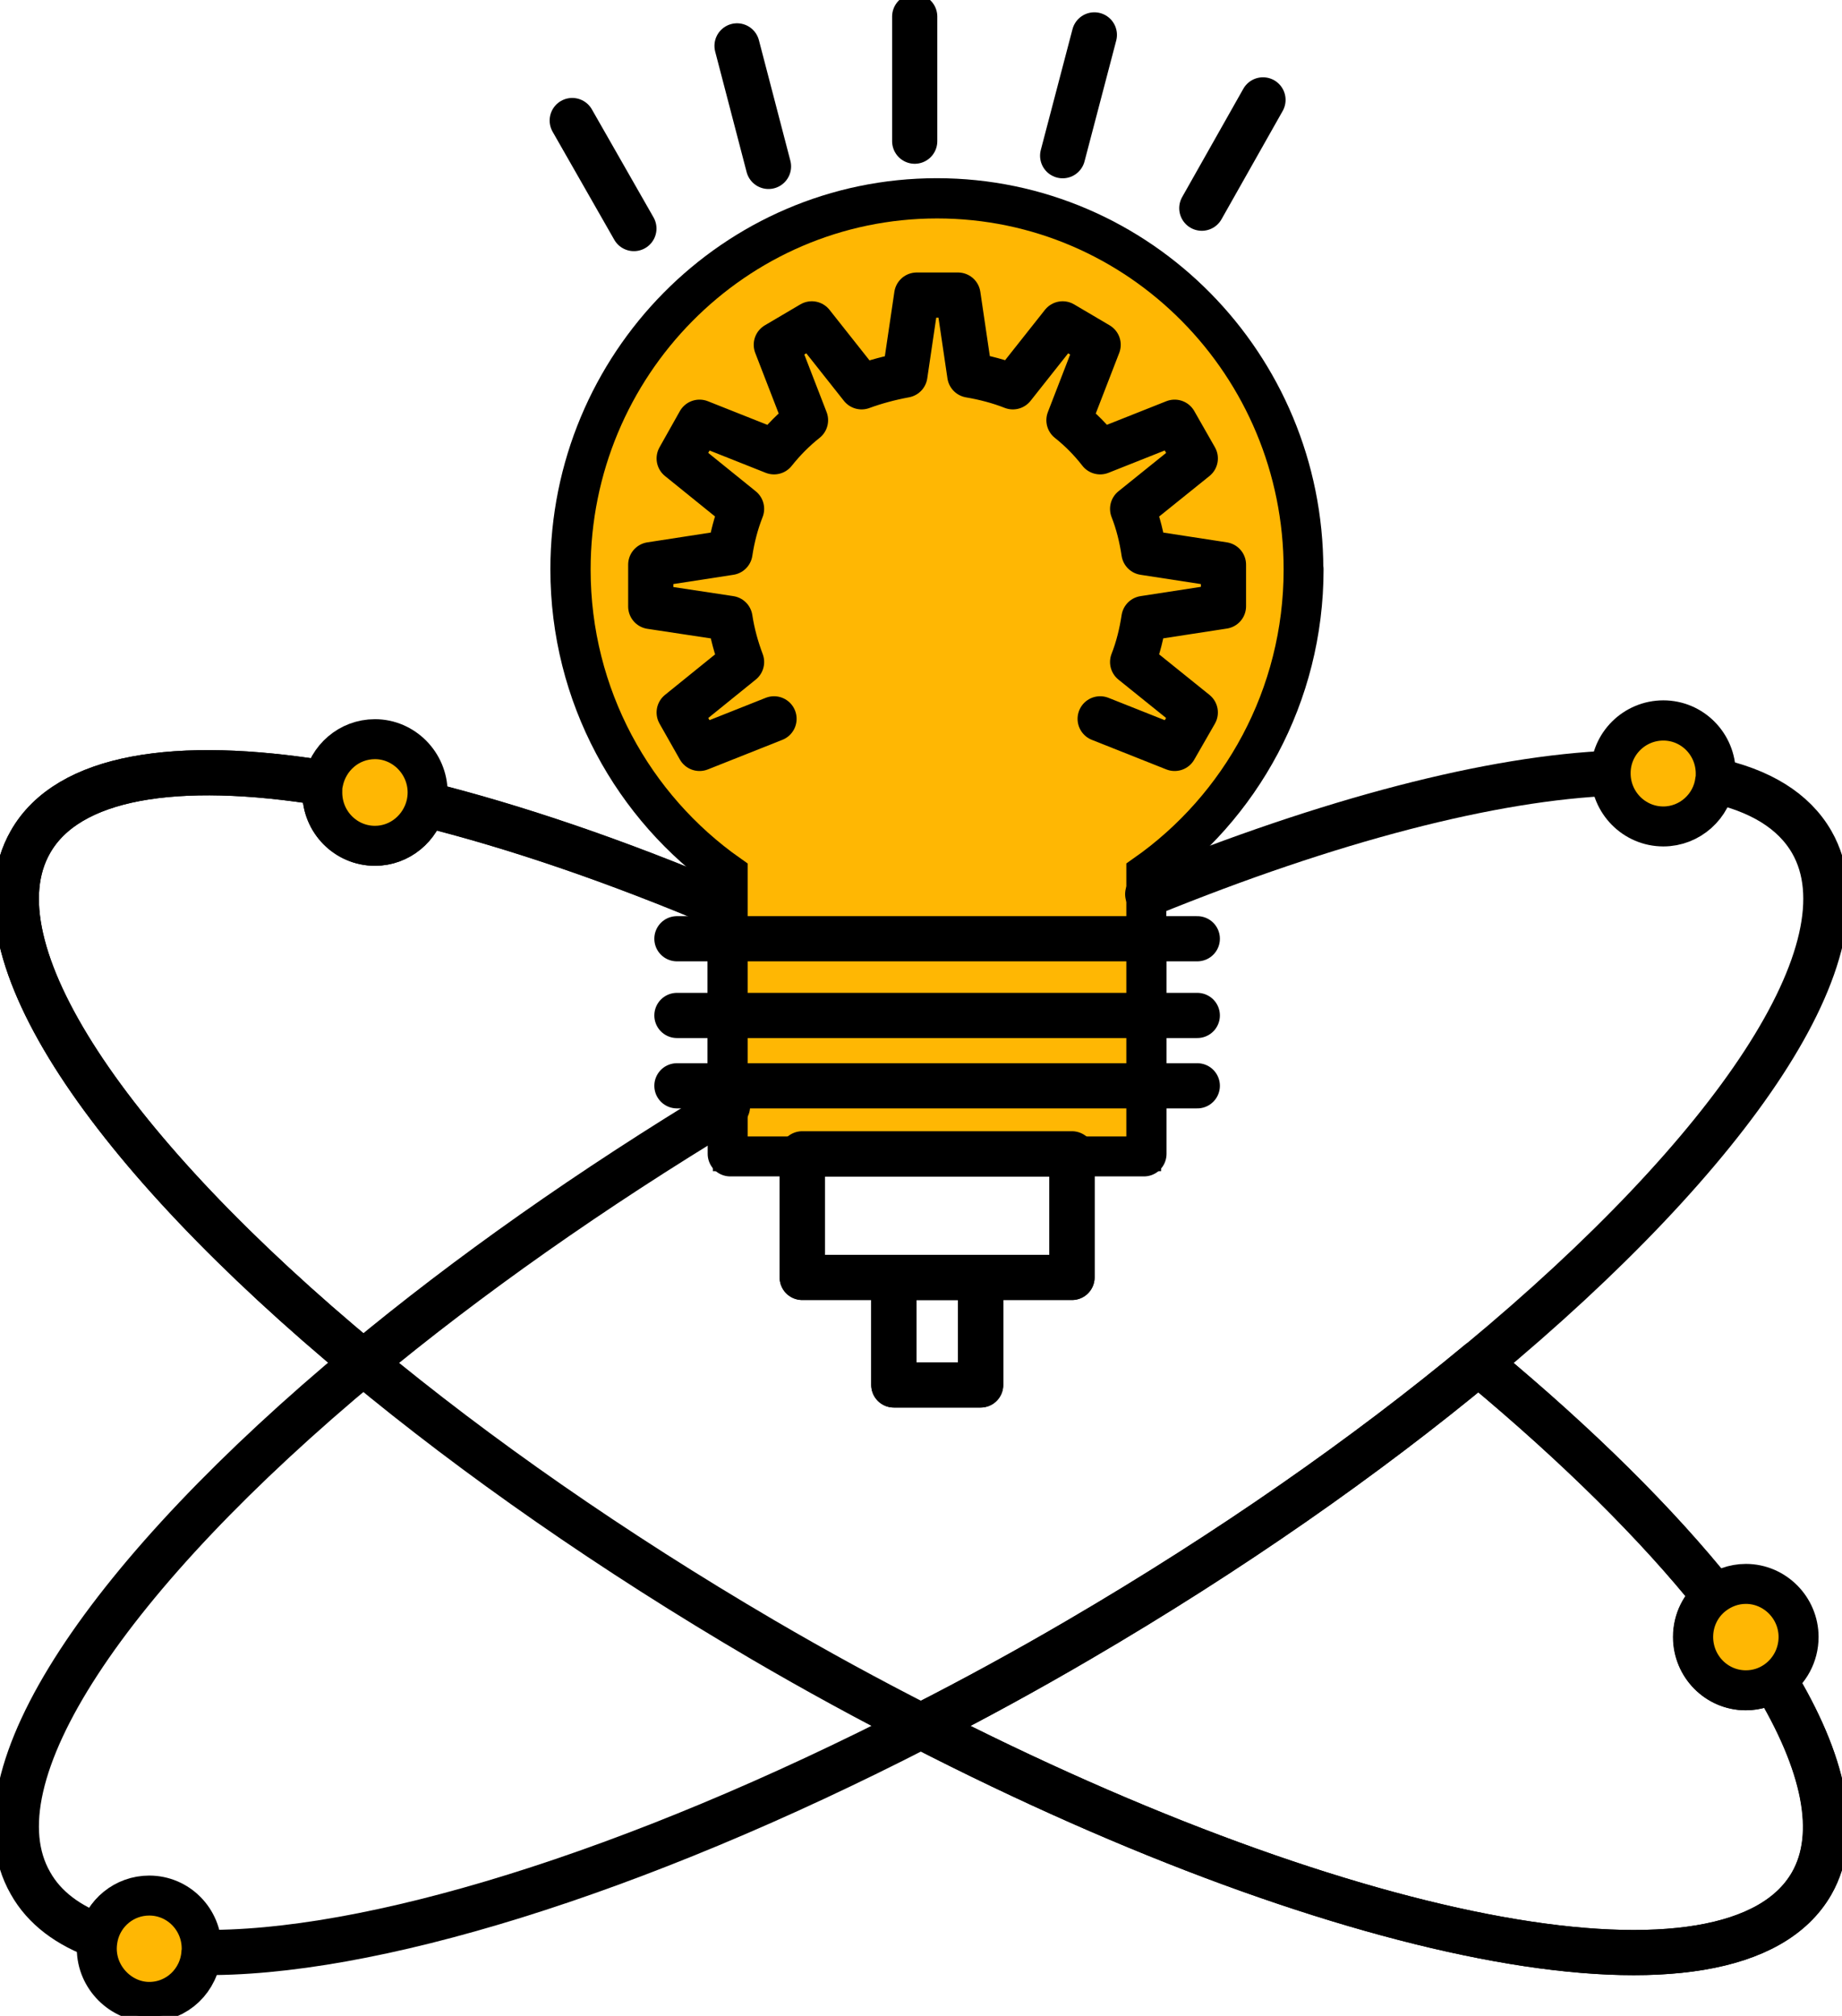<svg width="53" height="58" viewBox="0 0 53 58" fill="none" xmlns="http://www.w3.org/2000/svg">
<g clip-path="url(#clip0_22_324)">
<path d="M51.031 48.315C52.486 50.705 52.935 52.765 52.124 54.188C49.873 58.117 38.889 56.035 26.493 49.664C27.992 48.902 29.512 48.073 31.04 47.179C35.399 44.627 39.309 41.893 42.56 39.195L42.661 39.319C45.405 41.607 47.686 43.865 49.351 45.947C49.004 46.211 48.786 46.629 48.786 47.098C48.786 47.904 49.431 48.557 50.227 48.557C50.524 48.557 50.792 48.462 51.024 48.315H51.031Z" stroke="black" stroke-width="1.3" stroke-linecap="round" stroke-linejoin="round"/>
<path d="M50.235 45.646C51.024 45.646 51.676 46.299 51.676 47.098C51.676 47.604 51.422 48.051 51.031 48.315C50.8 48.469 50.532 48.557 50.235 48.557C49.438 48.557 48.794 47.904 48.794 47.098C48.794 46.629 49.011 46.211 49.359 45.947C49.598 45.764 49.902 45.646 50.235 45.646Z" stroke="black" stroke-width="1.3" stroke-linecap="round" stroke-linejoin="round"/>
<path d="M49.293 22.259C49.293 22.325 49.293 22.383 49.279 22.442C49.192 23.153 48.584 23.703 47.86 23.703C47.063 23.703 46.419 23.05 46.419 22.251V22.237C46.419 21.438 47.071 20.8 47.86 20.8C48.649 20.8 49.293 21.445 49.293 22.251V22.259Z" stroke="black" stroke-width="1.3" stroke-linecap="round" stroke-linejoin="round"/>
<path d="M37.433 16.379C37.433 19.993 35.637 23.182 32.908 25.096V27.002H21.004V25.096C18.282 23.182 16.486 19.993 16.486 16.379C16.486 10.528 21.178 5.777 26.956 5.777C32.734 5.777 37.426 10.528 37.426 16.379H37.433ZM27.774 15.844L28.838 15.704C28.759 15.279 28.592 14.949 28.332 14.693C28.064 14.45 27.716 14.282 27.267 14.238V13.82H26.659V14.238C26.189 14.289 25.805 14.465 25.522 14.78C25.233 15.096 25.095 15.484 25.095 15.946C25.095 16.408 25.211 16.782 25.472 17.112C25.725 17.434 26.131 17.669 26.659 17.823V19.59C26.514 19.517 26.377 19.399 26.261 19.238C26.138 19.077 26.051 18.879 26.008 18.651L24.921 18.791C25.008 19.341 25.204 19.759 25.501 20.059C25.805 20.36 26.181 20.543 26.666 20.602V21.372H27.275V20.587C27.825 20.499 28.252 20.286 28.549 19.934C28.86 19.59 29.02 19.165 29.02 18.651C29.02 18.204 28.889 17.83 28.65 17.53C28.404 17.244 27.955 17.009 27.275 16.826V15.176C27.55 15.294 27.724 15.521 27.781 15.858L27.774 15.844Z" stroke="black" stroke-width="1.3" stroke-linecap="round" stroke-linejoin="round"/>
<path d="M32.915 31.24V33.197H30.844H23.082H21.012V31.841V31.24H32.915Z" stroke="black" stroke-width="1.3" stroke-linecap="round" stroke-linejoin="round"/>
<path d="M32.915 29.216H21.012V31.247H32.915V29.216Z" stroke="black" stroke-width="1.3" stroke-linecap="round" stroke-linejoin="round"/>
<path d="M32.915 27.009H21.012V29.216H32.915V27.009Z" stroke="black" stroke-width="1.3" stroke-linecap="round" stroke-linejoin="round"/>
<path d="M30.845 33.197V36.753H28.216H25.718H23.083V33.197H30.845Z" stroke="black" stroke-width="1.3" stroke-linecap="round" stroke-linejoin="round"/>
<path d="M28.216 36.753H25.718V39.847H28.216V36.753Z" stroke="black" stroke-width="1.3" stroke-linecap="round" stroke-linejoin="round"/>
<path d="M27.818 18.314C27.927 18.446 27.977 18.608 27.977 18.791C27.977 19.003 27.905 19.194 27.782 19.348C27.659 19.495 27.478 19.597 27.268 19.649V17.992C27.521 18.072 27.702 18.168 27.818 18.314Z" stroke="black" stroke-width="1.3" stroke-linecap="round" stroke-linejoin="round"/>
<path d="M26.66 15.154V16.621C26.486 16.533 26.349 16.437 26.262 16.305C26.175 16.181 26.139 16.041 26.139 15.887C26.139 15.734 26.182 15.572 26.284 15.44C26.378 15.316 26.501 15.213 26.667 15.154H26.66Z" stroke="black" stroke-width="1.3" stroke-linecap="round" stroke-linejoin="round"/>
<path d="M21.012 27.009V31.848H20.94C17.001 34.224 13.453 36.731 10.463 39.209C3.128 33.146 -0.869 27.281 0.876 24.224C1.948 22.332 5.054 21.833 9.369 22.537C9.355 22.625 9.348 22.706 9.348 22.801C9.348 23.608 9.992 24.26 10.789 24.26C11.469 24.26 12.041 23.776 12.193 23.124C14.807 23.776 17.725 24.766 20.824 26.078H21.012V27.002V27.009Z" stroke="black" stroke-width="1.3" stroke-linecap="round" stroke-linejoin="round"/>
<path d="M9.369 22.537C9.5 21.855 10.079 21.342 10.789 21.342C11.578 21.342 12.229 22.002 12.229 22.801C12.229 22.918 12.215 23.021 12.193 23.124C12.041 23.776 11.469 24.26 10.789 24.26C9.992 24.26 9.348 23.608 9.348 22.801C9.348 22.706 9.348 22.625 9.369 22.537Z" stroke="black" stroke-width="1.3" stroke-linecap="round" stroke-linejoin="round"/>
<path d="M5.728 56.065C5.728 56.065 5.728 56.138 5.72 56.175C5.67 56.93 5.054 57.523 4.294 57.523C3.534 57.523 2.86 56.871 2.86 56.065C2.86 55.947 2.875 55.845 2.897 55.735C3.041 55.089 3.613 54.613 4.294 54.613C5.09 54.613 5.728 55.265 5.728 56.065Z" stroke="black" stroke-width="1.3" stroke-linecap="round" stroke-linejoin="round"/>
<path d="M23.083 33.197H21.012V25.103C18.29 23.19 16.494 20 16.494 16.386C16.494 10.536 21.186 5.785 26.964 5.785C32.742 5.785 37.434 10.536 37.434 16.386C37.434 20 35.638 23.19 32.908 25.103V33.197H30.837" fill="#FFB703"/>
<path d="M23.083 33.197H21.012V25.103C18.29 23.19 16.494 20 16.494 16.386C16.494 10.536 21.186 5.785 26.964 5.785C32.742 5.785 37.434 10.536 37.434 16.386C37.434 20 35.638 23.19 32.908 25.103V33.197H30.837" stroke="black" stroke-miterlimit="10"/>
<path d="M2.889 55.734C1.962 55.405 1.274 54.891 0.876 54.18C-0.869 51.138 3.135 45.28 10.455 39.202C13.445 36.716 16.993 34.209 20.932 31.834" stroke="black" stroke-width="1.3" stroke-linecap="round" stroke-linejoin="round"/>
<path d="M49.286 22.449C50.633 22.735 51.61 23.322 52.132 24.231C53.869 27.273 49.88 33.131 42.567 39.194C39.316 41.892 35.406 44.635 31.047 47.179C29.52 48.073 27.999 48.901 26.5 49.664C18.217 53.924 10.564 56.262 5.728 56.174" stroke="black" stroke-width="1.3" stroke-linecap="round" stroke-linejoin="round"/>
<path d="M33.023 25.727C38.258 23.593 42.943 22.376 46.418 22.244" stroke="black" stroke-width="1.3" stroke-linecap="round" stroke-linejoin="round"/>
<path d="M49.358 45.947C47.693 43.857 45.412 41.599 42.668 39.319" stroke="black" stroke-width="1.3" stroke-linecap="round" stroke-linejoin="round"/>
<path d="M9.369 22.537C5.054 21.833 1.955 22.332 0.876 24.224C-0.869 27.273 3.128 33.139 10.455 39.209C13.699 41.9 17.609 44.635 21.953 47.179C23.481 48.073 25.002 48.901 26.5 49.664C38.889 56.035 49.88 58.117 52.131 54.188C52.942 52.765 52.493 50.705 51.038 48.315" stroke="black" stroke-width="1.3" stroke-linecap="round" stroke-linejoin="round"/>
<path d="M20.816 26.086C17.717 24.773 14.799 23.776 12.185 23.131" stroke="black" stroke-width="1.3" stroke-linecap="round" stroke-linejoin="round"/>
<path d="M26.319 0.477V4.062" stroke="black" stroke-width="1.3" stroke-linecap="round" stroke-linejoin="round"/>
<path d="M31.488 1.004L30.576 4.48" stroke="black" stroke-width="1.3" stroke-linecap="round" stroke-linejoin="round"/>
<path d="M36.34 2.874L34.58 5.99" stroke="black" stroke-width="1.3" stroke-linecap="round" stroke-linejoin="round"/>
<path d="M16.465 3.468L18.239 6.576" stroke="black" stroke-width="1.3" stroke-linecap="round" stroke-linejoin="round"/>
<path d="M21.207 1.32L22.112 4.788" stroke="black" stroke-width="1.3" stroke-linecap="round" stroke-linejoin="round"/>
<path d="M22.271 20.682L20.128 21.533L19.542 20.499L21.337 19.047C21.185 18.644 21.07 18.226 21.004 17.794L18.724 17.449V16.247L21.004 15.895C21.07 15.462 21.178 15.044 21.337 14.641L19.542 13.19L20.128 12.148L22.271 12.999C22.539 12.662 22.843 12.354 23.177 12.09L22.337 9.92L23.358 9.318L24.791 11.129C25.189 10.983 25.602 10.873 26.037 10.792L26.377 8.49H27.564L27.904 10.792C28.332 10.865 28.752 10.975 29.143 11.129L30.576 9.318L31.597 9.92L30.757 12.09C31.09 12.354 31.394 12.662 31.655 12.999L33.798 12.148L34.392 13.19L32.589 14.641C32.748 15.044 32.85 15.462 32.915 15.895L35.203 16.247V17.442L32.915 17.794C32.85 18.219 32.748 18.644 32.589 19.047L34.392 20.499L33.798 21.533L31.655 20.682" stroke="black" stroke-width="1.3" stroke-linecap="round" stroke-linejoin="round"/>
<path d="M19.477 27.009H21.012H32.915H34.45" stroke="black" stroke-width="1.3" stroke-linecap="round" stroke-linejoin="round"/>
<path d="M19.477 29.216H21.012H32.915H34.45" stroke="black" stroke-width="1.3" stroke-linecap="round" stroke-linejoin="round"/>
<path d="M19.477 31.24H21.012H32.915H34.45" stroke="black" stroke-width="1.3" stroke-linecap="round" stroke-linejoin="round"/>
<path d="M25.718 36.753H23.082V33.197H30.844V36.753H28.215" stroke="black" stroke-width="1.3" stroke-linecap="round" stroke-linejoin="round"/>
<path d="M28.216 36.753H25.718V39.847H28.216V36.753Z" stroke="black" stroke-width="1.3" stroke-linecap="round" stroke-linejoin="round"/>
<path d="M9.369 22.537C9.5 21.855 10.079 21.342 10.789 21.342C11.578 21.342 12.229 22.002 12.229 22.801C12.229 22.918 12.215 23.021 12.193 23.124C12.041 23.776 11.469 24.26 10.789 24.26C9.992 24.26 9.348 23.608 9.348 22.801C9.348 22.706 9.348 22.625 9.369 22.537Z" fill="#FFB703" stroke="black" stroke-miterlimit="10"/>
<path d="M49.358 45.947C49.597 45.764 49.901 45.646 50.234 45.646C51.023 45.646 51.675 46.299 51.675 47.098C51.675 47.604 51.421 48.051 51.03 48.315C50.799 48.469 50.531 48.557 50.234 48.557C49.437 48.557 48.793 47.904 48.793 47.098C48.793 46.629 49.01 46.211 49.358 45.947Z" fill="#FFB703" stroke="black" stroke-miterlimit="10"/>
<path d="M2.897 55.734C3.041 55.089 3.613 54.613 4.294 54.613C5.09 54.613 5.728 55.265 5.728 56.064C5.728 56.101 5.728 56.138 5.72 56.174C5.67 56.93 5.054 57.523 4.294 57.523C3.534 57.523 2.86 56.871 2.86 56.064C2.86 55.947 2.875 55.844 2.897 55.734Z" fill="#FFB703" stroke="black" stroke-miterlimit="10"/>
<path d="M46.418 22.244C46.418 21.445 47.07 20.807 47.859 20.807C48.648 20.807 49.292 21.452 49.292 22.259C49.292 22.325 49.292 22.383 49.278 22.442C49.191 23.153 48.583 23.703 47.859 23.703C47.062 23.703 46.418 23.05 46.418 22.251V22.237V22.244Z" fill="#FFB703" stroke="black" stroke-miterlimit="10"/>
</g>
<defs>
<clipPath id="clip0_22_324">
<rect width="53" height="58" fill="white"/>
</clipPath>
</defs>
</svg>
